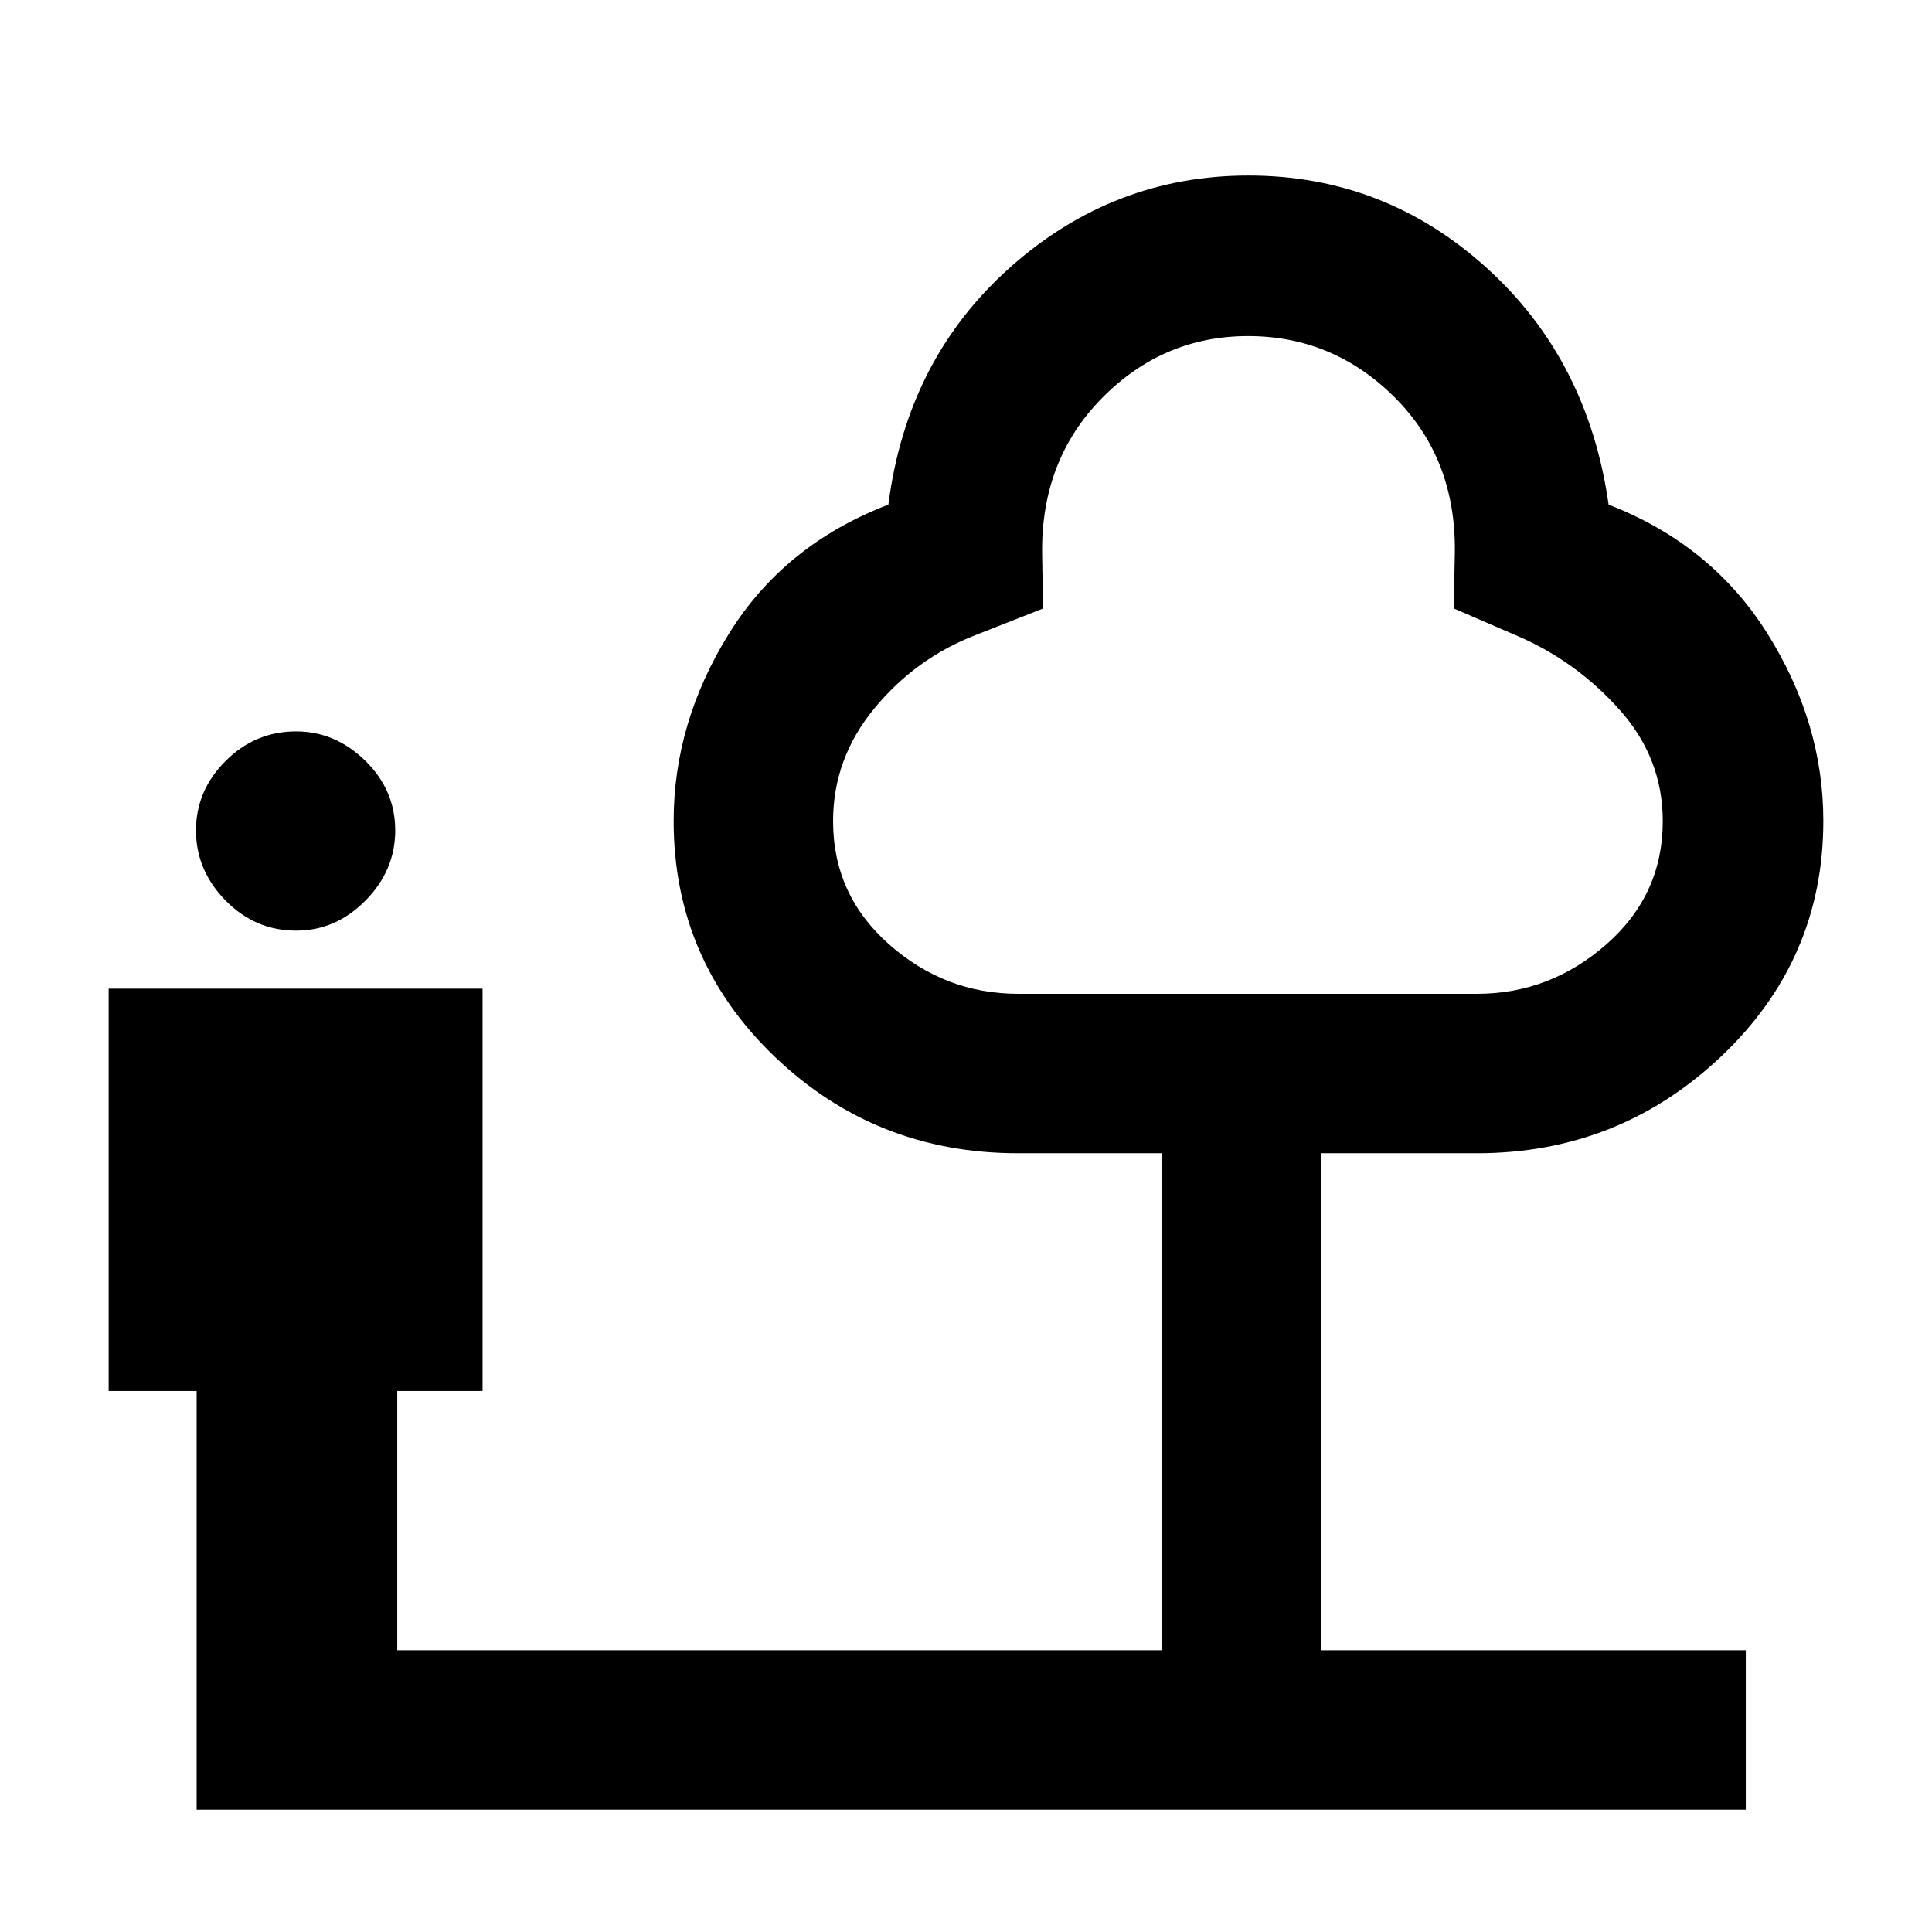 <svg xmlns="http://www.w3.org/2000/svg" width="48" height="48" viewBox="0 -960 960 960"><path d="M147.17-497.57q-20.39 0-35.08-14.97-14.7-14.98-14.7-34.81 0-19.83 14.7-34.52 14.69-14.7 35.08-14.7 19.41 0 34.32 14.56 14.9 14.55 14.9 34.66 0 19.83-14.76 34.81-14.76 14.97-34.46 14.97ZM97.71-60.78v-208.05H54v-199.91h185.78v199.91h-42.39V-140h379.87v-246.96h-71.39q-70.9 0-121.02-48.08-50.11-48.08-50.11-117.05 0-48.82 27.5-93.09 27.5-44.26 79.19-64.08 9.27-72.26 60.5-117.89 51.23-45.63 118.44-45.63 67.44 0 118.06 45.63 50.61 45.63 60.88 117.89 51.13 19.82 78.91 64.08Q906-600.91 906-552.09q0 68.97-50.8 117.05t-121.33 48.08h-77.39V-140h211v79.22H97.71Zm408.16-405.4h228q36.3 0 64.33-24.58 28.02-24.59 28.02-61.19 0-31.32-21.42-55.32-21.41-23.99-50.41-36.56l-32.04-13.85.56-28.19q.47-46.45-30.01-76.79Q662.41-793 620.19-793q-42.23 0-72.55 30.74-30.32 30.75-29.81 76.96l.42 27.68-33.6 13.23q-29.56 11.43-50.13 36.32-20.56 24.88-20.56 56.12 0 36.6 27.8 61.19 27.81 24.58 64.11 24.58Zm115-163.91Z"/></svg>